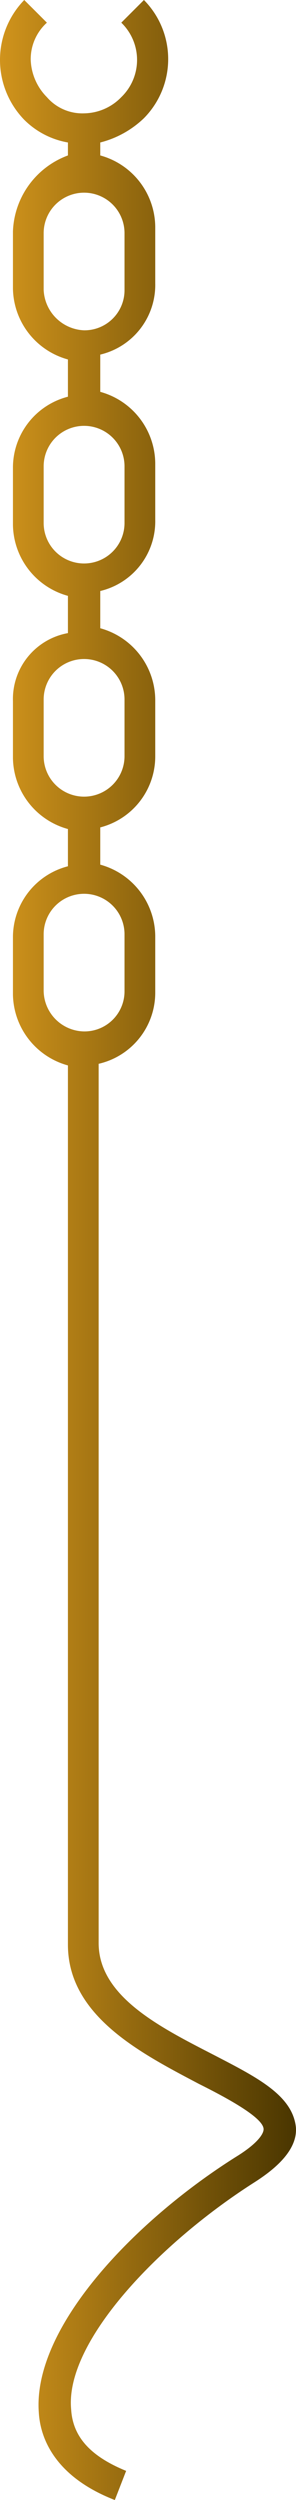 <svg id="Layer_1" data-name="Layer 1" xmlns="http://www.w3.org/2000/svg" xmlns:xlink="http://www.w3.org/1999/xlink" viewBox="0 0 18.304 154.4"><defs><style>.cls-1{fill:url(#linear-gradient);}</style><linearGradient id="linear-gradient" x1="88.683" y1="103.9" x2="107.015" y2="103.9" gradientTransform="matrix(1, 0, 0, -1, 0, 202)" gradientUnits="userSpaceOnUse"><stop offset="0" stop-color="#d1941c"/><stop offset="1" stop-color="#4a3600"/></linearGradient></defs><title>P-selectin</title><path id="P-SELECTIN" class="cls-1" d="M101.979,147.8c-3.3-1.7-7.1-3.6-7.1-6.9V86.6a4.508,4.508,0,0,0,3.5-4.4V78.7a4.618,4.618,0,0,0-3.4-4.4V72a4.528,4.528,0,0,0,3.4-4.4V64.1a4.618,4.618,0,0,0-3.4-4.4V57.4a4.422,4.422,0,0,0,3.4-4.4V49.5a4.618,4.618,0,0,0-3.4-4.4V42.8a4.422,4.422,0,0,0,3.4-4.4V34.9a4.618,4.618,0,0,0-3.4-4.4v-.8a6.051,6.051,0,0,0,2.7-1.5,5.191,5.191,0,0,0,0-7.3l-1.4,1.4a3.2,3.2,0,0,1,0,4.6,3.255,3.255,0,0,1-2.3,1,2.9,2.9,0,0,1-2.3-1,3.445,3.445,0,0,1-1-2.3,3.038,3.038,0,0,1,1-2.3l-1.4-1.4a5.313,5.313,0,0,0,0,7.4,5.05,5.05,0,0,0,2.7,1.4v.8a5.2,5.2,0,0,0-3.4,4.7v3.5a4.618,4.618,0,0,0,3.4,4.4v2.3a4.528,4.528,0,0,0-3.4,4.4v3.5a4.618,4.618,0,0,0,3.4,4.4V60a4.139,4.139,0,0,0-3.4,4.2v3.5a4.618,4.618,0,0,0,3.4,4.4v2.3a4.528,4.528,0,0,0-3.4,4.4v3.5a4.618,4.618,0,0,0,3.4,4.4V141c0,4.4,4.5,6.7,8.1,8.6,1.8.9,4,2.1,4,2.8,0,.3-.4.9-1.7,1.7-6.2,3.9-12.6,10.5-12.2,15.8.1,1.7,1.1,4,4.7,5.4l.7-1.8c-2.2-.9-3.3-2.1-3.4-3.8-.4-4.2,5.5-10.3,11.3-14,1.1-.7,2.7-1.9,2.6-3.4C106.879,150.3,104.679,149.2,101.979,147.8Zm-10.5-109V35.3a2.5,2.5,0,1,1,5,0v3.5a2.476,2.476,0,0,1-2.5,2.5A2.61,2.61,0,0,1,91.479,38.8Zm0,14.4V49.7a2.5,2.5,0,0,1,5,0v3.5a2.5,2.5,0,1,1-5,0Zm0,14.4V64.1a2.5,2.5,0,0,1,5,0v3.5a2.5,2.5,0,0,1-5,0Zm0,14.5V78.6a2.5,2.5,0,0,1,5,0v3.5a2.476,2.476,0,0,1-2.5,2.5A2.54,2.54,0,0,1,91.479,82.1Z" transform="translate(-88.779 -20.9)"/></svg>